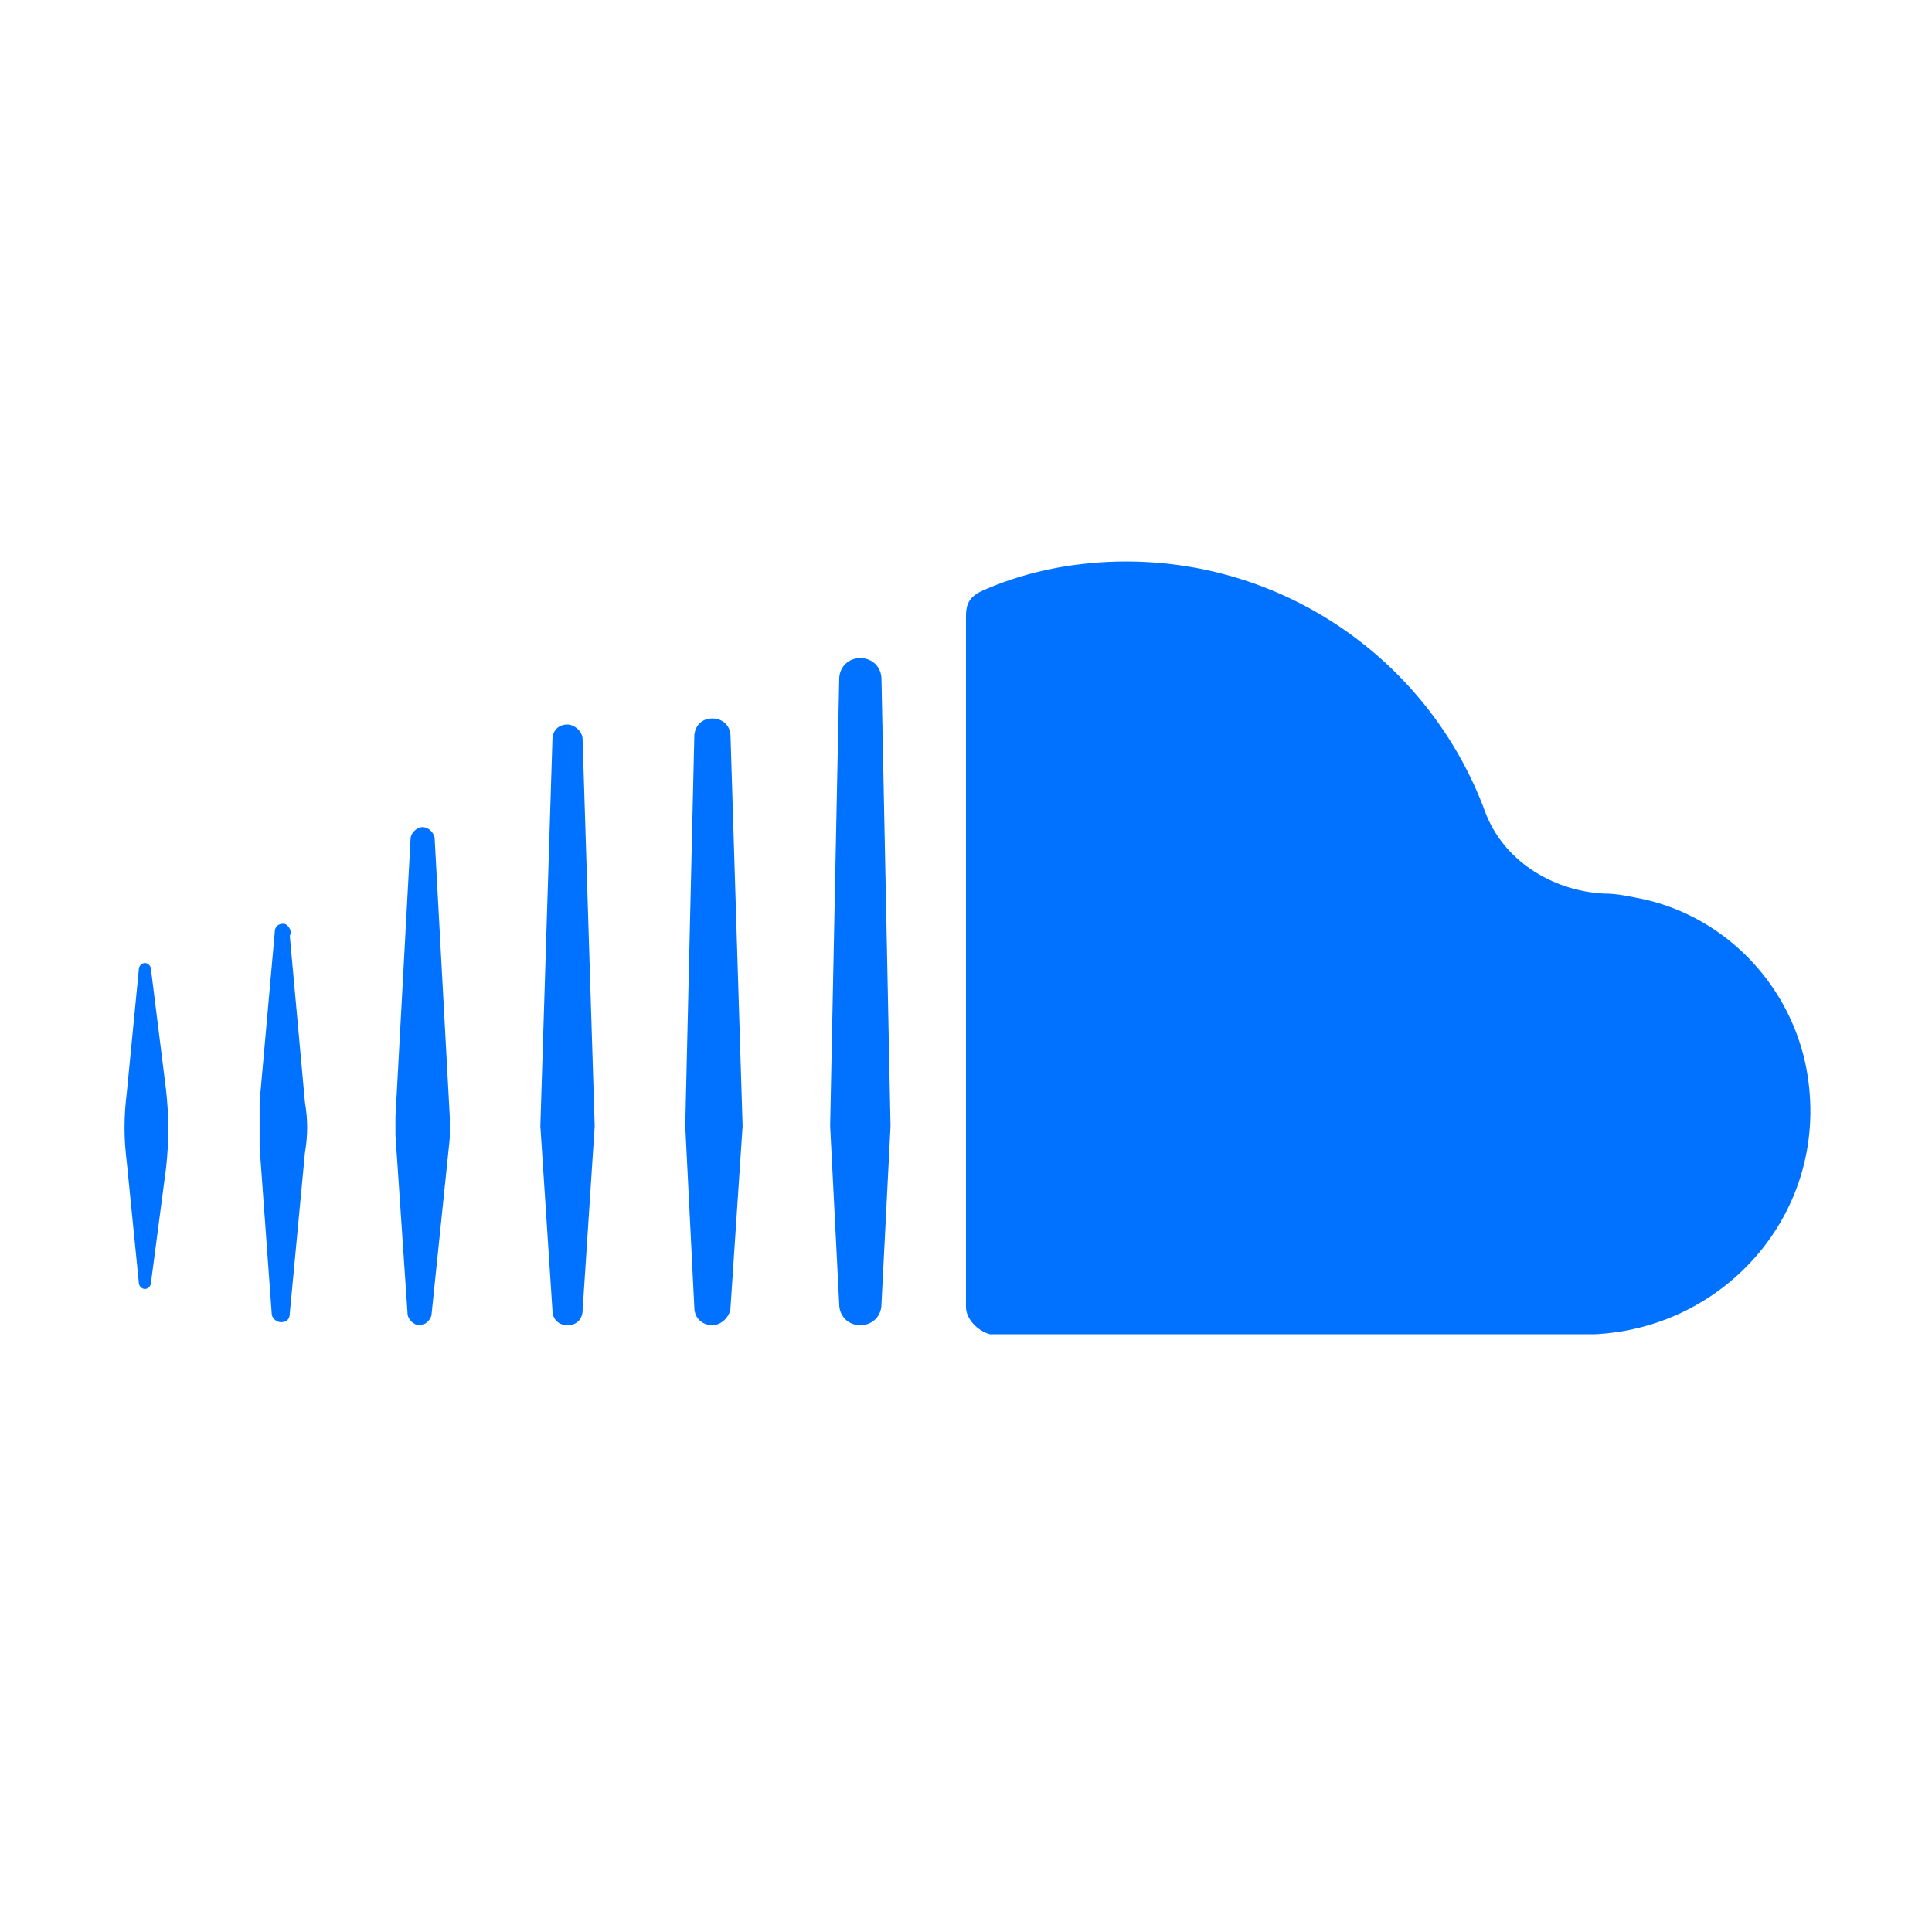 <?xml version="1.0" ?><svg style="enable-background:new 0 0 64 64;" version="1.1" viewBox="0 0 64 64" xml:space="preserve" xmlns="http://www.w3.org/2000/svg" xmlns:xlink="http://www.w3.org/1999/xlink"><style type="text/css">
	.st0{fill:#0072FF;}
</style><g id="GUIDES_64"/><g id="Layer_3"/><g id="Layer_2"><path class="st0" d="M19.7,37.3l-0.4-12.8c0-0.3-0.3-0.5-0.5-0.5c-0.3,0-0.5,0.2-0.5,0.5l-0.4,12.8l0.4,6.1c0,0.3,0.2,0.5,0.5,0.5   c0.3,0,0.5-0.2,0.5-0.5v0L19.7,37.3z"/><path class="st0" d="M24.6,37.3l-0.4-12.9c0-0.4-0.3-0.6-0.6-0.6c-0.4,0-0.6,0.3-0.6,0.6l-0.3,12.9l0.3,6c0,0.4,0.3,0.6,0.6,0.6   c0.3,0,0.6-0.3,0.6-0.6v0L24.6,37.3z"/><path class="st0" d="M4.8,31.9c-0.1,0-0.2,0.1-0.2,0.2l-0.4,4.1c-0.1,0.8-0.1,1.5,0,2.3l0.4,4c0,0.1,0.1,0.2,0.2,0.2   c0.1,0,0.2-0.1,0.2-0.2l0.5-3.8c0.1-0.9,0.1-1.7,0-2.6L5,32.1C5,32,4.9,31.9,4.8,31.9z"/><path class="st0" d="M9.4,30.6c-0.2,0-0.3,0.1-0.3,0.3l-0.5,5.6c0,0.5,0,1,0,1.5L9,43.5c0,0.2,0.2,0.3,0.3,0.3   c0.2,0,0.3-0.1,0.3-0.3l0.5-5.3c0.1-0.6,0.1-1.1,0-1.7l-0.5-5.5C9.7,30.8,9.5,30.6,9.4,30.6z"/><path class="st0" d="M14.9,37.7c0-0.2,0-0.5,0-0.7l-0.5-9.2c0-0.2-0.2-0.4-0.4-0.4c-0.2,0-0.4,0.2-0.4,0.4L13.1,37   c0,0.2,0,0.4,0,0.6l0.4,5.9c0,0.2,0.2,0.4,0.4,0.4c0.2,0,0.4-0.2,0.4-0.4v0L14.9,37.7z"/><path class="st0" d="M29.5,37.3l-0.3-14.8c0-0.4-0.3-0.7-0.7-0.7c-0.4,0-0.7,0.3-0.7,0.7l-0.3,14.8c0,0,0.3,5.9,0.3,5.9   c0,0.4,0.3,0.7,0.7,0.7c0.4,0,0.7-0.3,0.7-0.7v0L29.5,37.3z"/><path class="st0" d="M59.8,35.2c-0.6-2.7-2.7-4.8-5.3-5.4c-0.5-0.1-0.9-0.2-1.4-0.2c-1.7-0.1-3.3-1.1-3.9-2.7   c-1.8-4.9-6.5-8.3-11.9-8.3c-1.6,0-3.2,0.3-4.6,0.9c-0.5,0.2-0.7,0.4-0.7,0.9v22.9c0,0.4,0.4,0.8,0.8,0.9c0,0,19.9,0,20,0   C57.3,44,60.8,39.9,59.8,35.2z"/></g></svg>